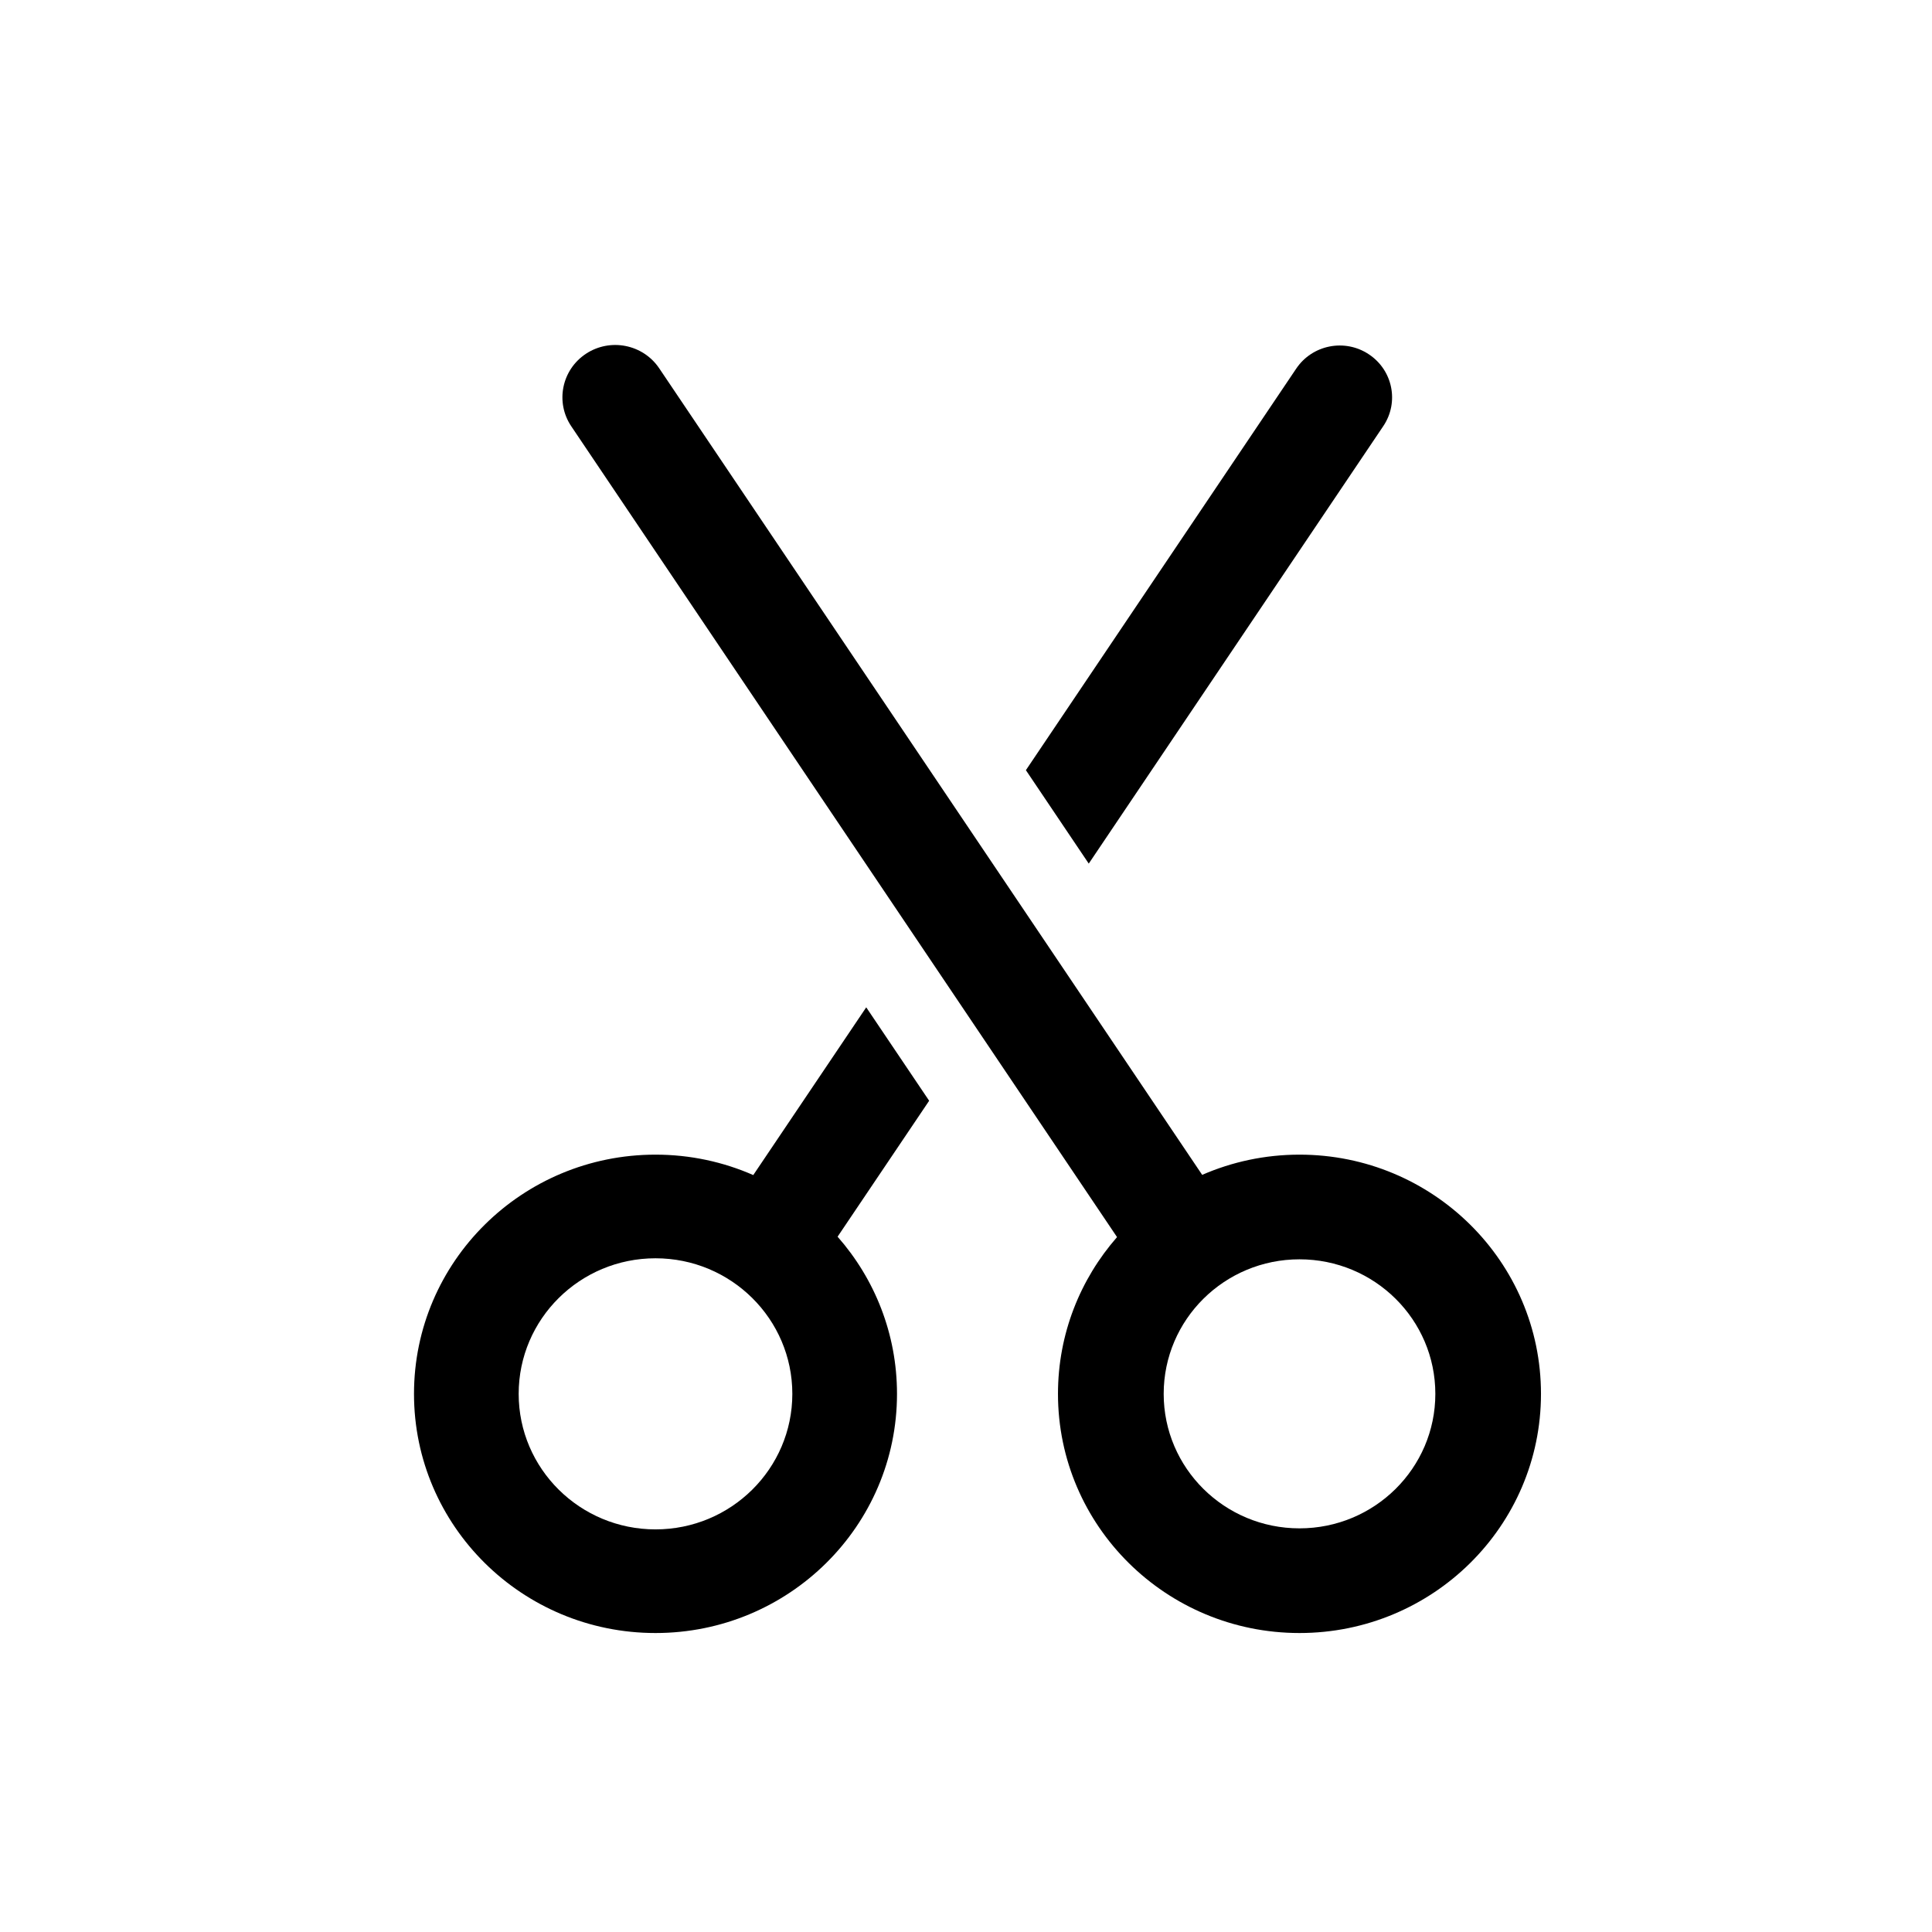 <svg width="28" height="28" viewBox="0 0 28 28" fill="none" xmlns="http://www.w3.org/2000/svg">
<path fill-rule="evenodd" clip-rule="evenodd" d="M8.492 5.127C8.844 4.895 9.319 4.989 9.554 5.338L17.423 17.027C17.854 16.839 18.332 16.734 18.833 16.734C20.766 16.734 22.333 18.286 22.333 20.201C22.333 22.115 20.766 23.667 18.833 23.667C16.9 23.667 15.333 22.115 15.333 20.201C15.333 19.332 15.656 18.538 16.189 17.929L8.28 6.179C8.045 5.831 8.14 5.36 8.492 5.127ZM18.833 22.15C19.921 22.15 20.802 21.277 20.802 20.201C20.802 19.124 19.921 18.251 18.833 18.251C17.746 18.251 16.865 19.124 16.865 20.201C16.865 21.277 17.746 22.15 18.833 22.15Z" fill="black"/>
<path d="M20.048 6.175L15.779 12.516L14.868 11.162L18.786 5.342C19.018 4.997 19.489 4.903 19.837 5.134C20.186 5.364 20.28 5.83 20.048 6.175Z" fill="black"/>
<path fill-rule="evenodd" clip-rule="evenodd" d="M12.554 14.599L13.466 15.953L12.139 17.923C12.675 18.532 13 19.329 13 20.201C13 22.115 11.433 23.667 9.5 23.667C7.567 23.667 6 22.115 6 20.201C6 18.286 7.567 16.734 9.5 16.734C10.004 16.734 10.484 16.84 10.917 17.03L12.554 14.599ZM11.483 20.201C11.483 21.285 10.595 22.165 9.5 22.165C8.405 22.165 7.517 21.285 7.517 20.201C7.517 19.116 8.405 18.236 9.5 18.236C10.595 18.236 11.483 19.116 11.483 20.201Z" fill="black"/>
</svg>
